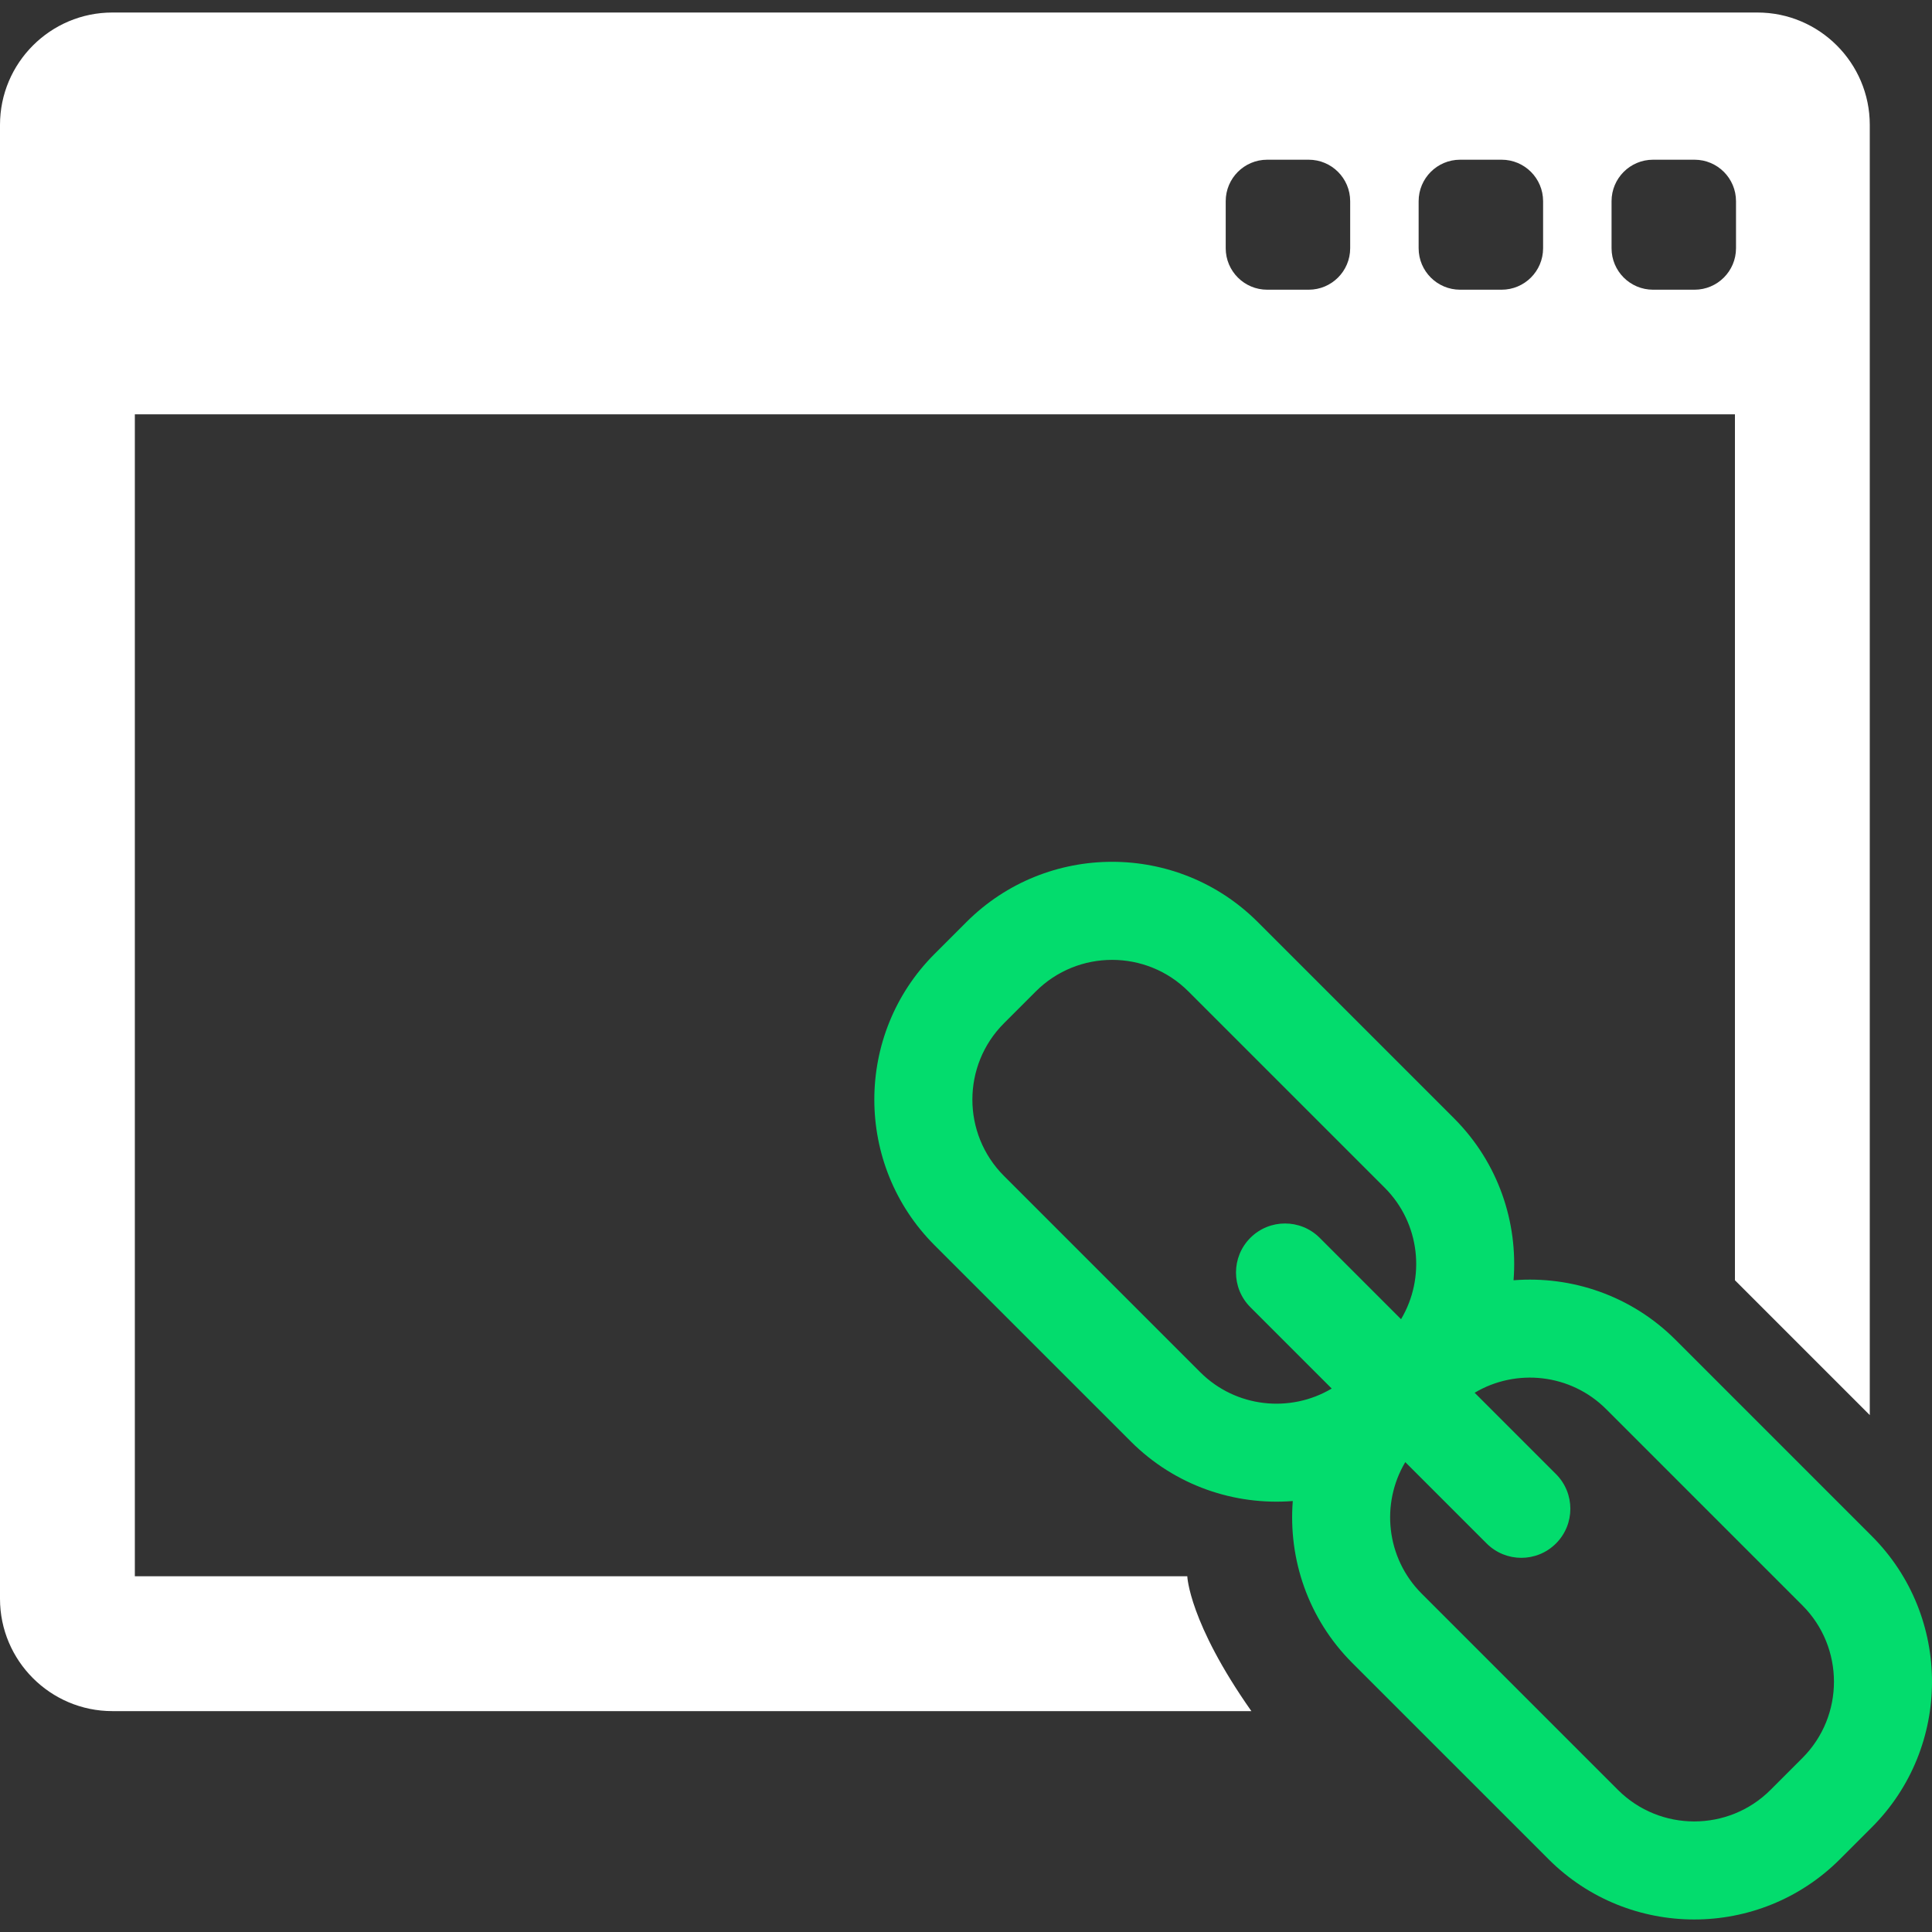 <?xml version="1.0" encoding="iso-8859-1"?>
<!-- Generator: Adobe Illustrator 16.0.0, SVG Export Plug-In . SVG Version: 6.00 Build 0)  -->
<!DOCTYPE svg PUBLIC "-//W3C//DTD SVG 1.1//EN" "http://www.w3.org/Graphics/SVG/1.1/DTD/svg11.dtd">
<svg version="1.1" id="Capa_1" xmlns="http://www.w3.org/2000/svg" xmlns:xlink="http://www.w3.org/1999/xlink" x="0px" y="0px"
	 width="405.24px" height="405.24px" viewBox="0 0 405.24 405.24" style="enable-background:new 0 0 405.24 405.24;"
	 xml:space="preserve">
<rect x="0" y="0" width="405.24" height="405.24" fill="#333333" stroke="none"/>
<g>
	<g>
		<g>
			<path fill="#fff" d="M249.037,330.626H28.283V86.909h335.623v181.629l28.283,28.283V26.195c0-12.996-10.573-23.569-23.568-23.569H23.568
				C10.573,2.626,0,13.199,0,26.195v309.146c0,12.995,10.573,23.568,23.568,23.568h238.911
				C249.37,340.274,249.037,330.626,249.037,330.626z M338.026,42.202c0-4.806,3.896-8.702,8.702-8.702h8.701
				c4.807,0,8.702,3.896,8.702,8.702v9.863c0,4.806-3.896,8.702-8.702,8.702h-8.701c-4.808,0-8.702-3.896-8.702-8.702V42.202z
				 M297.561,42.202c0-4.806,3.896-8.702,8.701-8.702h8.703c4.808,0,8.702,3.896,8.702,8.702v9.863c0,4.806-3.896,8.702-8.702,8.702
				h-8.703c-4.806,0-8.701-3.896-8.701-8.702V42.202z M257.095,42.202c0-4.806,3.897-8.702,8.702-8.702h8.702
				c4.807,0,8.703,3.896,8.703,8.702v9.863c0,4.806-3.896,8.702-8.703,8.702h-8.702c-4.805,0-8.702-3.896-8.702-8.702V42.202z"/>
			<path fill="#03DC6D" d="M392.606,322.19l-41.165-41.166c-9.292-9.291-21.797-13.446-33.972-12.487c0.958-12.175-3.196-24.679-12.487-33.972
				l-41.165-41.165c-16.848-16.846-44.256-16.845-61.103,0l-6.689,6.688c-16.846,16.845-16.846,44.255,0,61.102l41.166,41.164
				c9.293,9.293,21.797,13.446,33.971,12.489c-0.958,12.174,3.197,24.679,12.489,33.972l41.165,41.164
				c16.845,16.846,44.255,16.846,61.101,0l6.688-6.688C409.452,366.445,409.452,339.035,392.606,322.19z M262.267,274.187
				l17.062,17.063c-8.687,5.173-20.118,4.027-27.586-3.439l-41.166-41.166c-8.824-8.822-8.824-23.182,0-32.006l6.688-6.688
				c8.823-8.824,23.182-8.824,32.004,0l41.166,41.165c7.47,7.469,8.613,18.898,3.439,27.587l-17.062-17.063
				c-4.019-4.018-10.53-4.018-14.548,0C258.248,263.656,258.248,270.169,262.267,274.187z M378.058,368.743l-6.688,6.688
				c-8.824,8.824-23.181,8.824-32.005,0.001L298.2,334.267c-7.468-7.469-8.614-18.898-3.44-27.586l17.063,17.062
				c4.018,4.019,10.529,4.019,14.548,0c4.017-4.018,4.017-10.53,0-14.548l-17.063-17.063c8.688-5.174,20.118-4.027,27.589,3.44
				l41.164,41.165C386.882,345.562,386.882,359.919,378.058,368.743z"/>
		</g>
	</g>
</g>
<g>
</g>
<g>
</g>
<g>
</g>
<g>
</g>
<g>
</g>
<g>
</g>
<g>
</g>
<g>
</g>
<g>
</g>
<g>
</g>
<g>
</g>
<g>
</g>
<g>
</g>
<g>
</g>
<g>
</g>
</svg>
